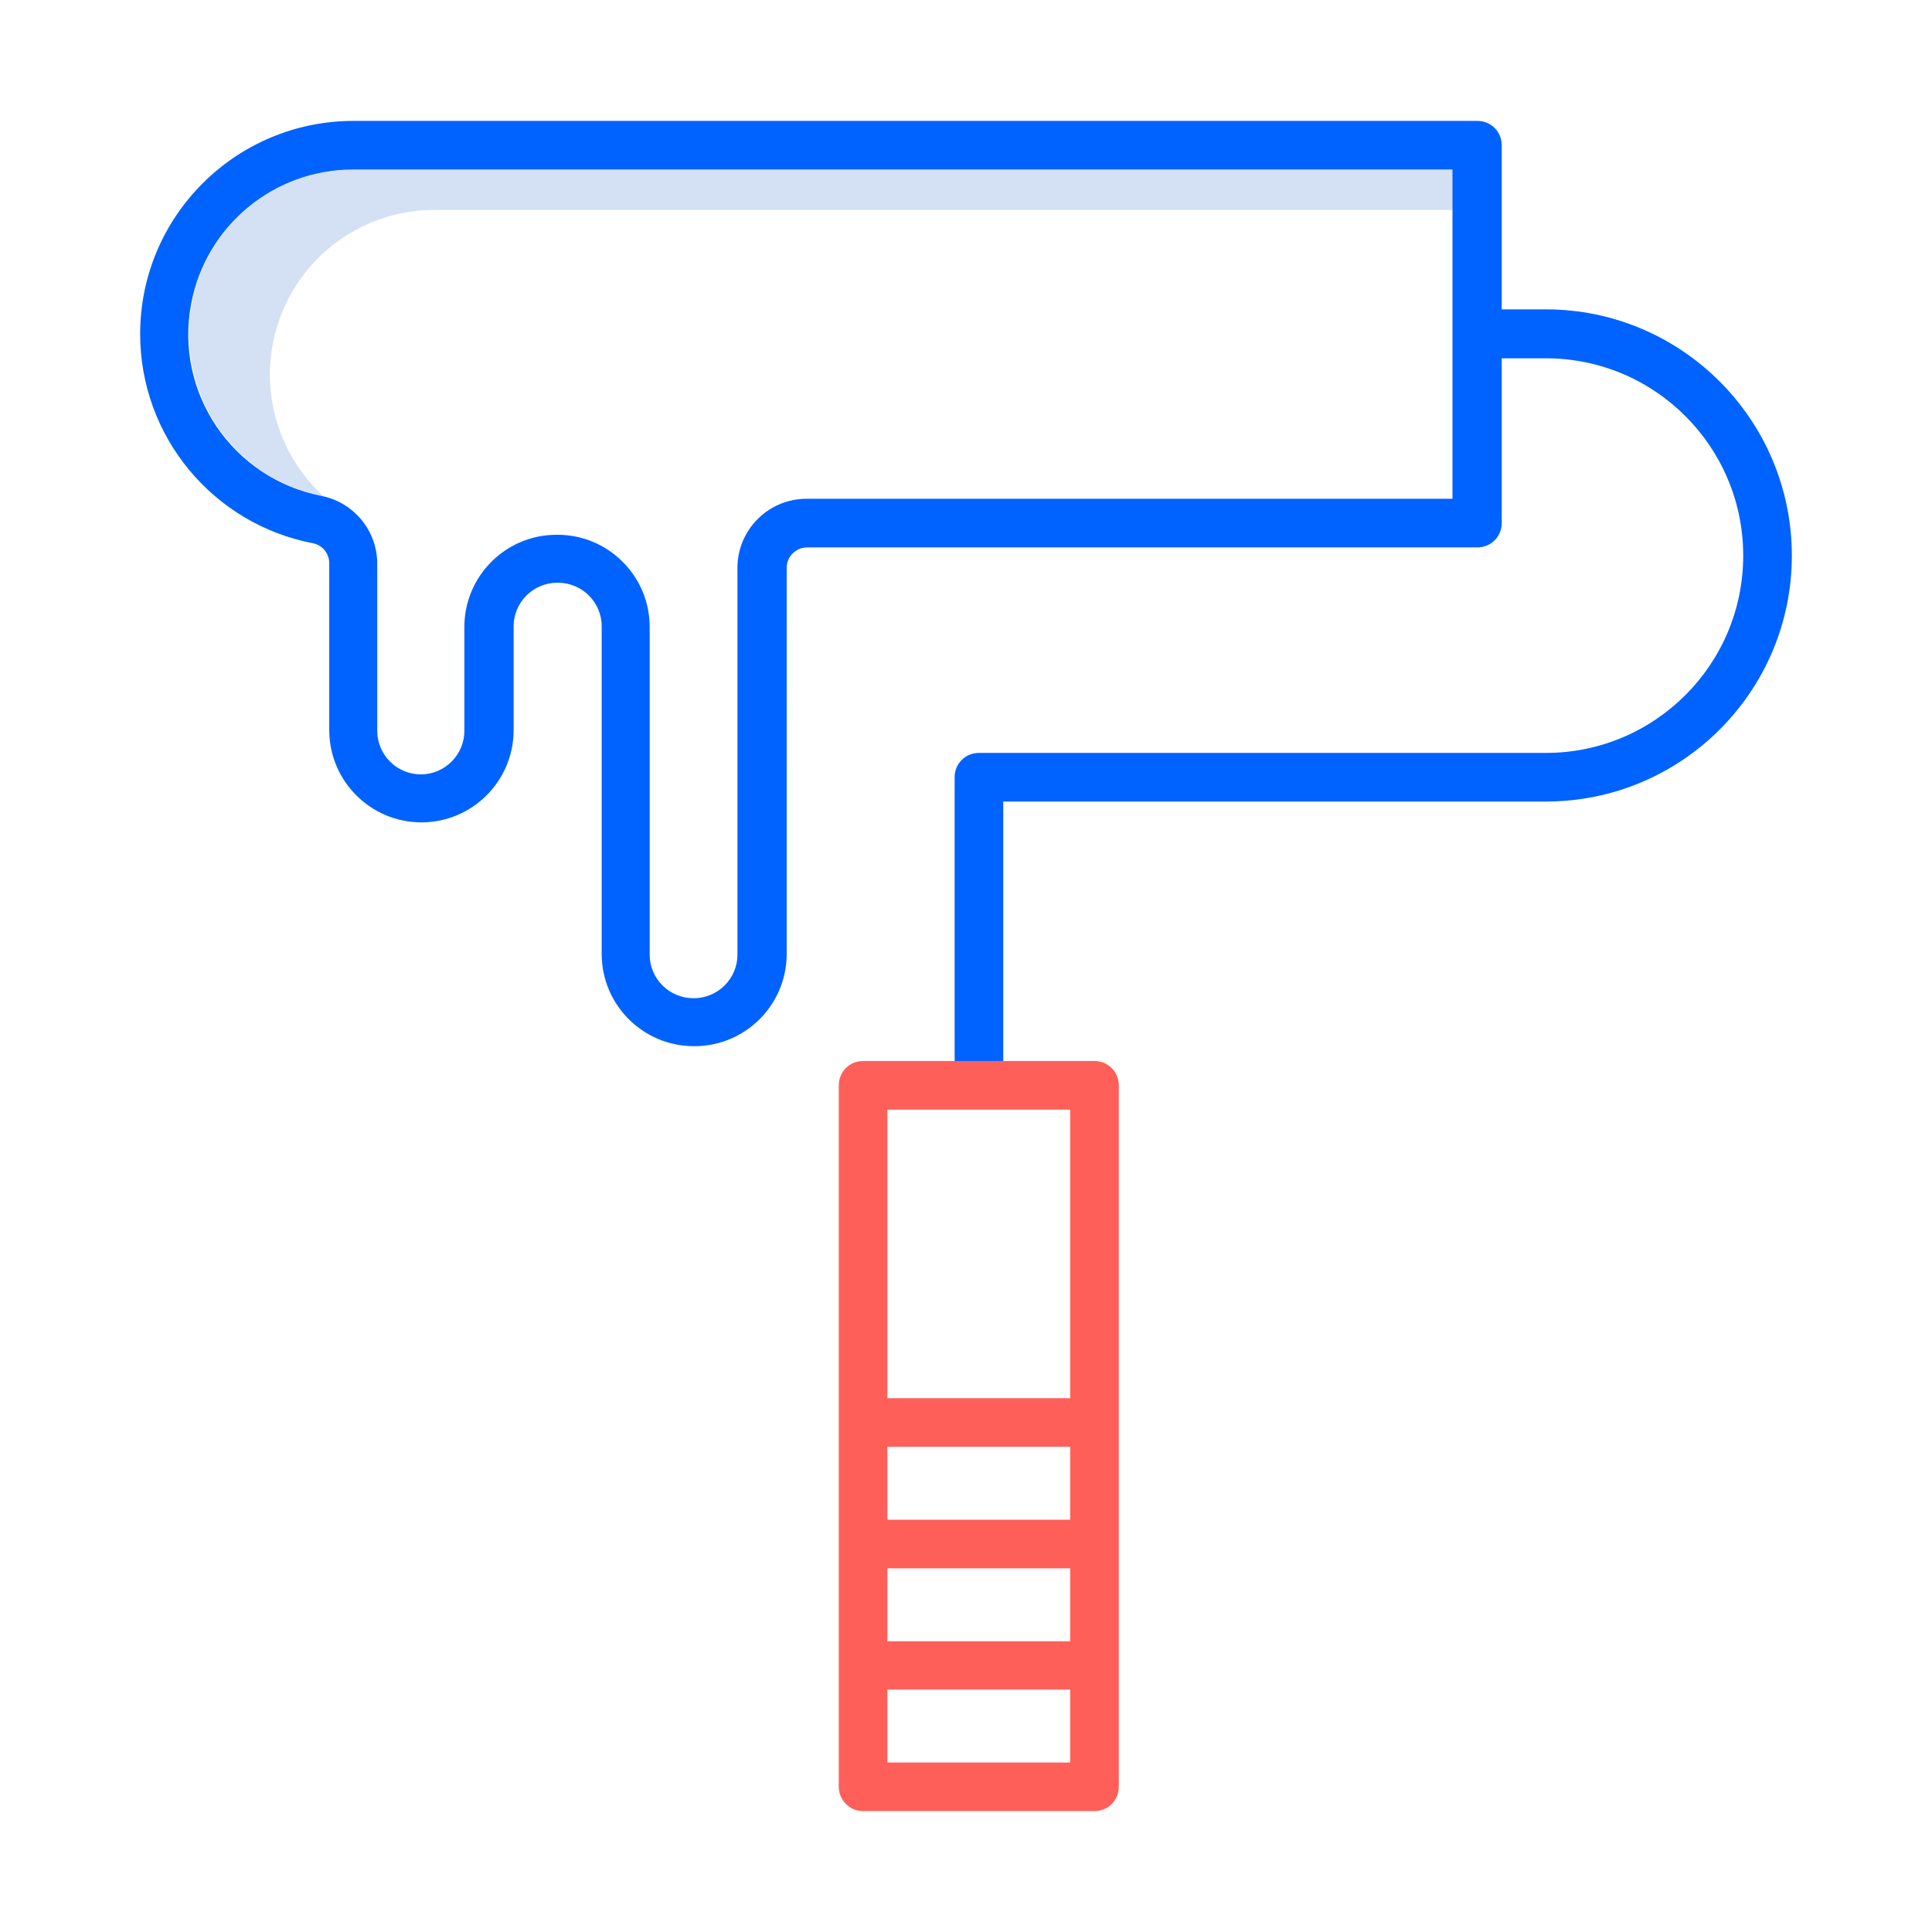 <?xml version="1.0" encoding="utf-8"?>
<!-- Generator: Adobe Illustrator 19.0.0, SVG Export Plug-In . SVG Version: 6.00 Build 0)  -->
<svg version="1.1" id="Calque_1" xmlns="http://www.w3.org/2000/svg" xmlns:xlink="http://www.w3.org/1999/xlink" x="0px" y="0px"
	 viewBox="0 91 612 612" style="enable-background:new 0 91 612 612;" xml:space="preserve">
<style type="text/css">
	.st0{fill:#D4E1F4;}
	.st1{fill:#0062FF;}
	.st2{fill:#FF5F59;}
</style>
<g>
	<path class="st0" d="M89.7,230.2c-11.3-26.5,0.9-57.1,27.4-68.5c6.5-2.8,13.5-4.2,20.5-4.2h322.6v-12.8H112
		c-28.8,0-52.2,23.4-52.1,52.2c0,25,17.7,46.5,42.3,51.2c0.1,0,0.2,0,0.3,0.1C96.9,243.1,92.6,237,89.7,230.2L89.7,230.2z"/>
	<path class="st1" d="M489.7,189h-14v-52c0-4.3-3.4-7.7-7.7-7.7H112c-37.3,0-67.6,30.2-67.6,67.5c0,32.4,23,60.2,54.8,66.3
		c3,0.6,5.1,3.3,5.1,6.3v52.9c0,16.1,13.1,29.2,29.2,29.2s29.2-13.1,29.2-29.2v-32.9c0-7.6,6.2-13.8,13.8-13.8h0.3
		c7.6,0,13.8,6.2,13.8,13.8v103.8c0,16.1,13.1,29.2,29.2,29.2h0.2c16.1,0,29.2-13.1,29.2-29.2V270.9c0-3.6,2.9-6.5,6.5-6.5H468
		c4.3,0,7.7-3.4,7.7-7.7v-52.2h14c34.5,0,62.5,28,62.5,62.5s-28,62.5-62.5,62.5H310.1c-4.3,0-7.7,3.4-7.7,7.7v96.3
		c0,4.3,3.4,7.7,7.7,7.7c4.3,0,7.7-3.4,7.7-7.7v-88.6h171.9c43,0,77.9-34.9,77.9-77.9S532.7,189,489.7,189L489.7,189z M460.3,249
		H255.5c-12.1,0-21.9,9.8-21.9,21.9v122.5c0,7.6-6.2,13.8-13.8,13.8h-0.2c-7.6,0-13.8-6.2-13.8-13.8V289.6
		c0-16.1-13.1-29.2-29.2-29.2h-0.3c-16.1,0-29.2,13.1-29.2,29.2v32.9c0,7.6-6.2,13.8-13.8,13.8c-7.6,0-13.8-6.2-13.8-13.8v-52.9
		c0-10.4-7.3-19.4-17.6-21.5c-28.3-5.5-46.8-32.8-41.3-61.1c4.7-24.5,26.2-42.3,51.2-42.3h348.3V249H460.3z"/>
	<path class="st2" d="M273.4,664.7h73.3c4.3,0,7.7-3.4,7.7-7.7V434.8c0-4.3-3.4-7.7-7.7-7.7h-73.3c-4.3,0-7.7,3.4-7.7,7.7V657
		C265.7,661.3,269.2,664.7,273.4,664.7z M339,610.9h-57.9v-23.1H339V610.9z M339,572.4h-57.9v-23.1H339V572.4z M281.1,649.3v-23.1
		H339v23.1H281.1z M339,442.5v91.4h-57.9v-91.4L339,442.5L339,442.5z"/>
</g>
</svg>

